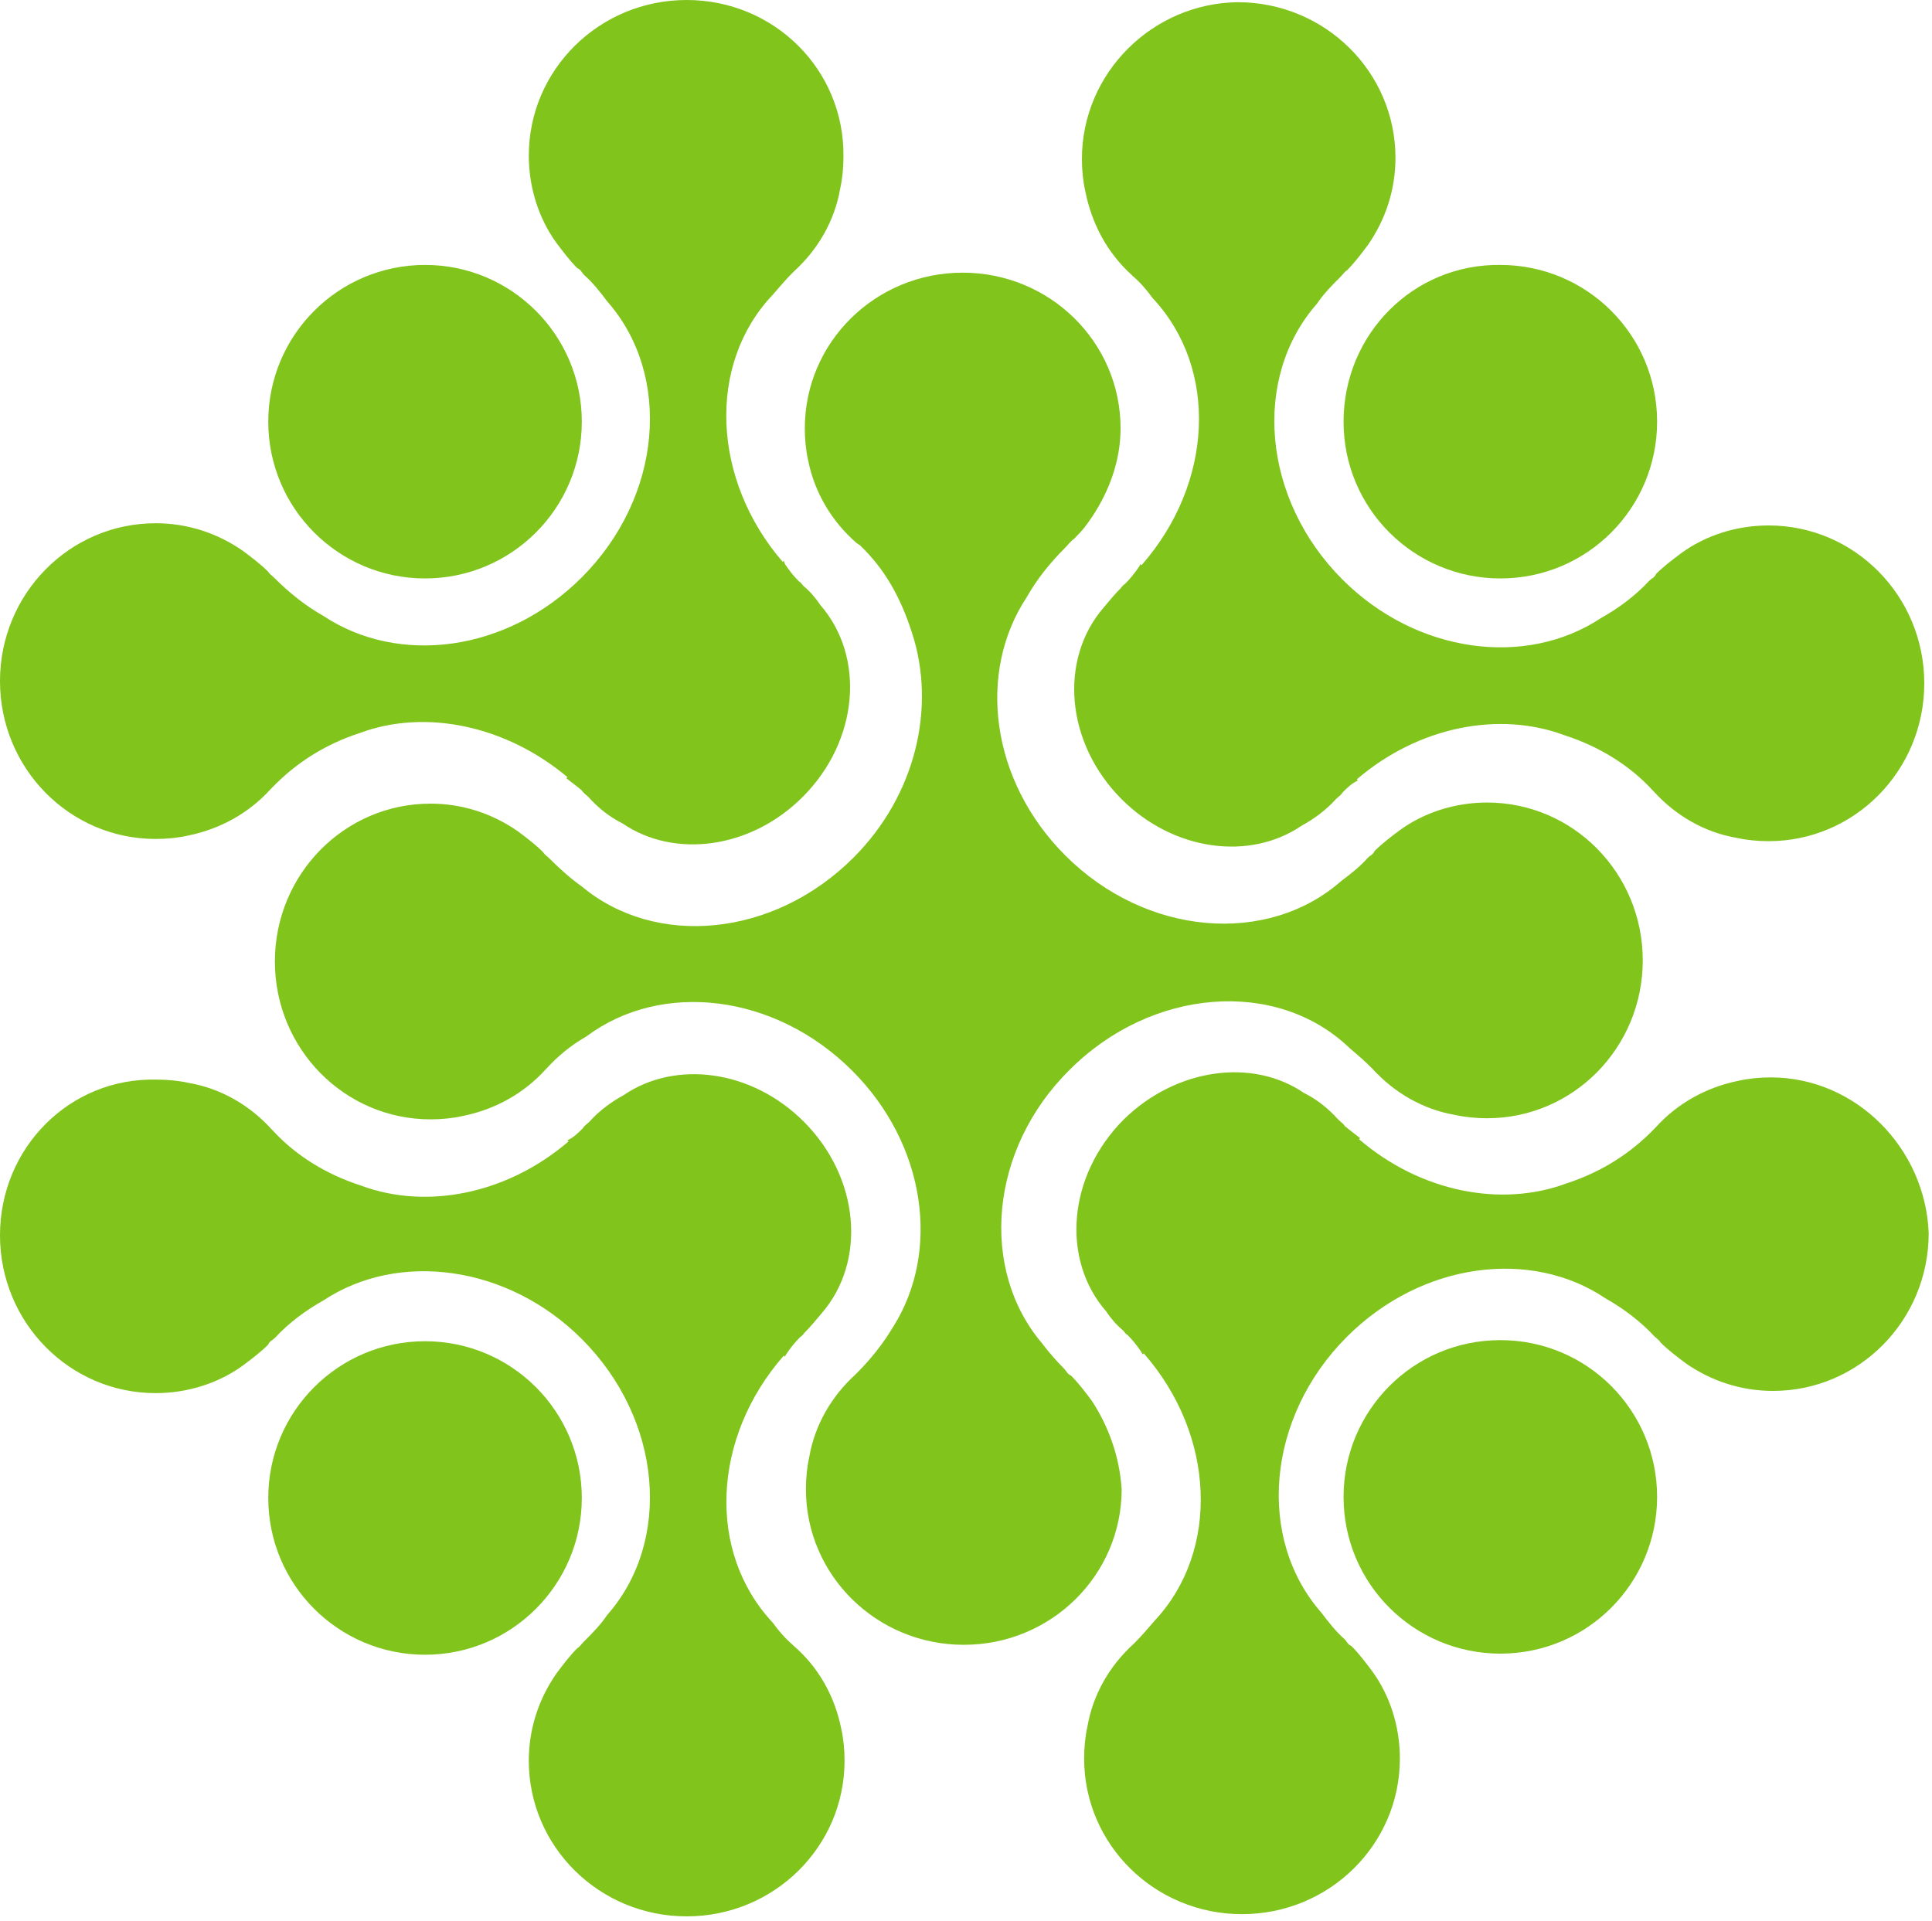 <svg width="175" height="174" viewBox="0 0 175 174" xmlns="http://www.w3.org/2000/svg"><title>brand_simbol_blank</title><g fill="#80C41C" fill-rule="nonzero"><path d="M98.9 126.9c-.6-.8-1.2-1.6-1.9-2.3-.3-.1-.4-.4-.6-.6-.7-.7-1.4-1.5-2-2.3-5.7-6.7-4.8-17.6 2.5-24.8 7.4-7.4 18.7-8.3 25.3-2 .7.6 1.4 1.2 2 1.8l.1.1c2 2.2 4.6 3.7 7.5 4.2.9.2 1.9.3 2.9.3 7.8 0 14.1-6.4 14.1-14.3s-6.3-14.3-14.1-14.3c-2.9 0-5.7.9-7.9 2.5-.8.6-1.6 1.2-2.3 1.9-.1.3-.4.4-.6.6-.7.8-1.6 1.5-2.4 2.1-6.7 5.9-17.7 5-25-2.3-6.8-6.8-8-16.6-3.5-23.4.9-1.6 2.1-3.1 3.4-4.4.3-.3.6-.7.9-.9.8-.8 1.1-1.2 1.7-2.1 1.5-2.3 2.5-5 2.5-7.9 0-7.8-6.4-14.1-14.3-14.1S72.9 31 72.9 38.8c0 1 .1 2 .3 2.9.6 3 2.2 5.6 4.4 7.5l.3.2c2.3 2.2 3.7 4.8 4.7 7.9 2.2 6.7.4 14.7-5.3 20.4-7.2 7.2-17.9 8.2-24.6 2.6-1-.7-2-1.6-2.9-2.5-.3-.3-.5-.4-.6-.6-.7-.7-1.5-1.3-2.3-1.9-2.3-1.6-5-2.5-7.9-2.5-7.8 0-14.1 6.4-14.1 14.3s6.3 14.3 14.1 14.3c1 0 2-.1 2.9-.3 3-.6 5.6-2.1 7.5-4.2l.1-.1c1-1.1 2.2-2.1 3.6-2.9 6.8-5.1 17.1-3.9 24.1 3.1 6.7 6.7 8 16.4 3.7 23.2-.9 1.5-2 2.9-3.3 4.2l-.1.1c-2.2 2-3.7 4.6-4.2 7.5-.2.9-.3 1.9-.3 2.9 0 7.8 6.4 14.1 14.3 14.1s14.3-6.3 14.3-14.1c-.2-3-1.2-5.7-2.7-8z"/><path d="M14.1 76c1 0 2-.1 2.9-.3 3-.6 5.6-2.1 7.5-4.2l.1-.1c2.2-2.3 4.9-4 8-5 5.9-2.2 13.2-.7 18.8 4l-.1.1c.5.4.8.6 1.4 1.1.1.2.4.4.6.6.9 1 1.9 1.8 3.1 2.4 4.7 3.2 11.6 2.3 16.3-2.4 5.1-5.1 5.7-12.7 1.6-17.4-.4-.6-.9-1.2-1.5-1.7-.2-.2-.3-.4-.4-.4-.5-.5-.9-1-1.3-1.6l-.1-.3-.1.1C64.5 43.5 64 33 70 26.7c.6-.7 1.2-1.4 1.8-2l.1-.1c2.2-2 3.7-4.6 4.2-7.5.2-.9.3-1.9.3-2.9C76.5 6.3 70.1 0 62.2 0c-7.9 0-14.3 6.3-14.3 14.1 0 2.9.9 5.7 2.5 7.9.6.8 1.2 1.6 1.9 2.3.3.1.4.4.6.6.8.7 1.5 1.6 2.1 2.4 5.9 6.7 5 17.7-2.3 25-6.8 6.8-16.6 8-23.4 3.5-1.6-.9-3.1-2.1-4.4-3.4-.3-.3-.5-.4-.6-.6-.7-.7-1.5-1.3-2.3-1.9-2.3-1.6-5-2.5-7.9-2.5C6.3 47.4 0 53.8 0 61.7S6.3 76 14.1 76zM71.9 149.1l-.1-.1c-.7-.6-1.3-1.3-1.8-2-6-6.4-5.5-16.8 1-24.2l.1.1.1-.2c.4-.6.8-1.1 1.3-1.6.2-.1.3-.3.4-.4.5-.5 1-1.1 1.5-1.7 4.1-4.7 3.5-12.3-1.6-17.4-4.7-4.7-11.6-5.6-16.3-2.4-1.1.6-2.2 1.4-3.1 2.4-.2.2-.5.4-.6.6-.5.5-.8.8-1.4 1.1l.1.1c-5.6 4.8-12.9 6.2-18.8 4-3.1-1-5.9-2.7-8-5l-.1-.1c-2-2.2-4.6-3.7-7.5-4.2-.9-.2-1.9-.3-2.9-.3C6.3 97.6 0 104 0 111.9c0 7.9 6.3 14.3 14.1 14.3 2.9 0 5.7-.9 7.9-2.5.8-.6 1.6-1.2 2.3-1.9.1-.3.4-.4.6-.6 1.3-1.4 2.8-2.5 4.4-3.4 6.8-4.5 16.7-3.2 23.4 3.5 7.3 7.3 8.2 18.3 2.3 25-.6.9-1.4 1.7-2.1 2.4-.3.3-.4.5-.6.6-.7.7-1.3 1.5-1.9 2.3-1.6 2.3-2.5 5-2.5 7.9 0 7.8 6.4 14.1 14.3 14.1s14.3-6.3 14.3-14.1c0-1-.1-2-.3-2.9-.6-3-2.1-5.6-4.3-7.5zM102.5 24.9l.1.1c.7.6 1.3 1.3 1.8 2 6 6.4 5.5 16.8-1 24.2l-.1-.1-.1.2c-.4.6-.8 1.1-1.3 1.6-.2.1-.3.3-.4.4-.5.5-1 1.1-1.5 1.7-4.1 4.7-3.5 12.3 1.6 17.4 4.7 4.7 11.6 5.6 16.3 2.4 1.1-.6 2.2-1.4 3.1-2.4.2-.2.5-.4.6-.6.5-.5.8-.8 1.4-1.1l-.1-.1c5.6-4.8 12.9-6.2 18.8-4 3.1 1 5.9 2.7 8 5l.1.1c2 2.2 4.6 3.7 7.5 4.2.9.2 1.9.3 2.9.3 7.8 0 14.1-6.4 14.1-14.3s-6.3-14.3-14.1-14.3c-2.9 0-5.7.9-7.9 2.5-.8.6-1.6 1.2-2.3 1.9-.1.3-.4.4-.6.6-1.3 1.4-2.8 2.5-4.4 3.4-6.8 4.5-16.7 3.2-23.4-3.5-7.3-7.3-8.2-18.3-2.3-25 .6-.9 1.4-1.7 2.1-2.4.3-.3.4-.5.6-.6.7-.7 1.3-1.5 1.9-2.3 1.6-2.3 2.5-5 2.5-7.9 0-7.8-6.4-14.1-14.3-14.1C104.4.3 98 6.6 98 14.4c0 1 .1 2 .3 2.9.6 3 2 5.6 4.2 7.6zM160.4 97.6c-1 0-2 .1-2.9.3-3 .6-5.6 2.1-7.5 4.2l-.1.1c-2.2 2.3-4.9 4-8 5-5.9 2.2-13.2.8-18.8-4l.1-.1c-.5-.4-.8-.6-1.4-1.1-.1-.2-.4-.4-.6-.6-.9-1-1.9-1.8-3.1-2.4-4.7-3.2-11.6-2.2-16.3 2.4-5.1 5.1-5.7 12.7-1.6 17.4.4.6.9 1.2 1.5 1.7.2.2.3.4.4.4.5.5.9 1 1.3 1.6l.1.2.1-.1c6.5 7.4 6.9 17.9 1 24.2-.6.7-1.2 1.4-1.8 2l-.1.1c-2.2 2-3.7 4.6-4.2 7.5-.2.9-.3 1.9-.3 2.9 0 7.8 6.4 14.1 14.3 14.1s14.3-6.3 14.3-14.1c0-2.9-.9-5.7-2.5-7.9-.6-.8-1.2-1.6-1.9-2.3-.3-.1-.4-.4-.6-.6-.8-.7-1.5-1.6-2.1-2.4-5.9-6.7-5-17.7 2.3-25 6.8-6.8 16.7-8 23.4-3.5 1.6.9 3.2 2.1 4.4 3.4.3.3.5.4.6.6.7.7 1.5 1.3 2.3 1.9 2.3 1.6 5 2.5 7.9 2.5 7.8 0 14.1-6.4 14.1-14.3-.3-7.7-6.6-14.1-14.3-14.1z"/><circle cx="38.5" cy="38.2" r="14.2"/><path d="M135.9 121.4c-7.9 0-14.2 6.4-14.2 14.2 0 7.9 6.4 14.2 14.2 14.2 7.9 0 14.2-6.4 14.2-14.2 0-7.8-6.3-14.2-14.2-14.2z"/><circle cx="38.5" cy="135.7" r="14.2"/><path d="M121.7 38.2c0 7.9 6.4 14.2 14.2 14.2 7.9 0 14.2-6.4 14.2-14.2 0-7.9-6.4-14.2-14.2-14.2-7.9-.1-14.2 6.3-14.2 14.2z"/></g></svg>